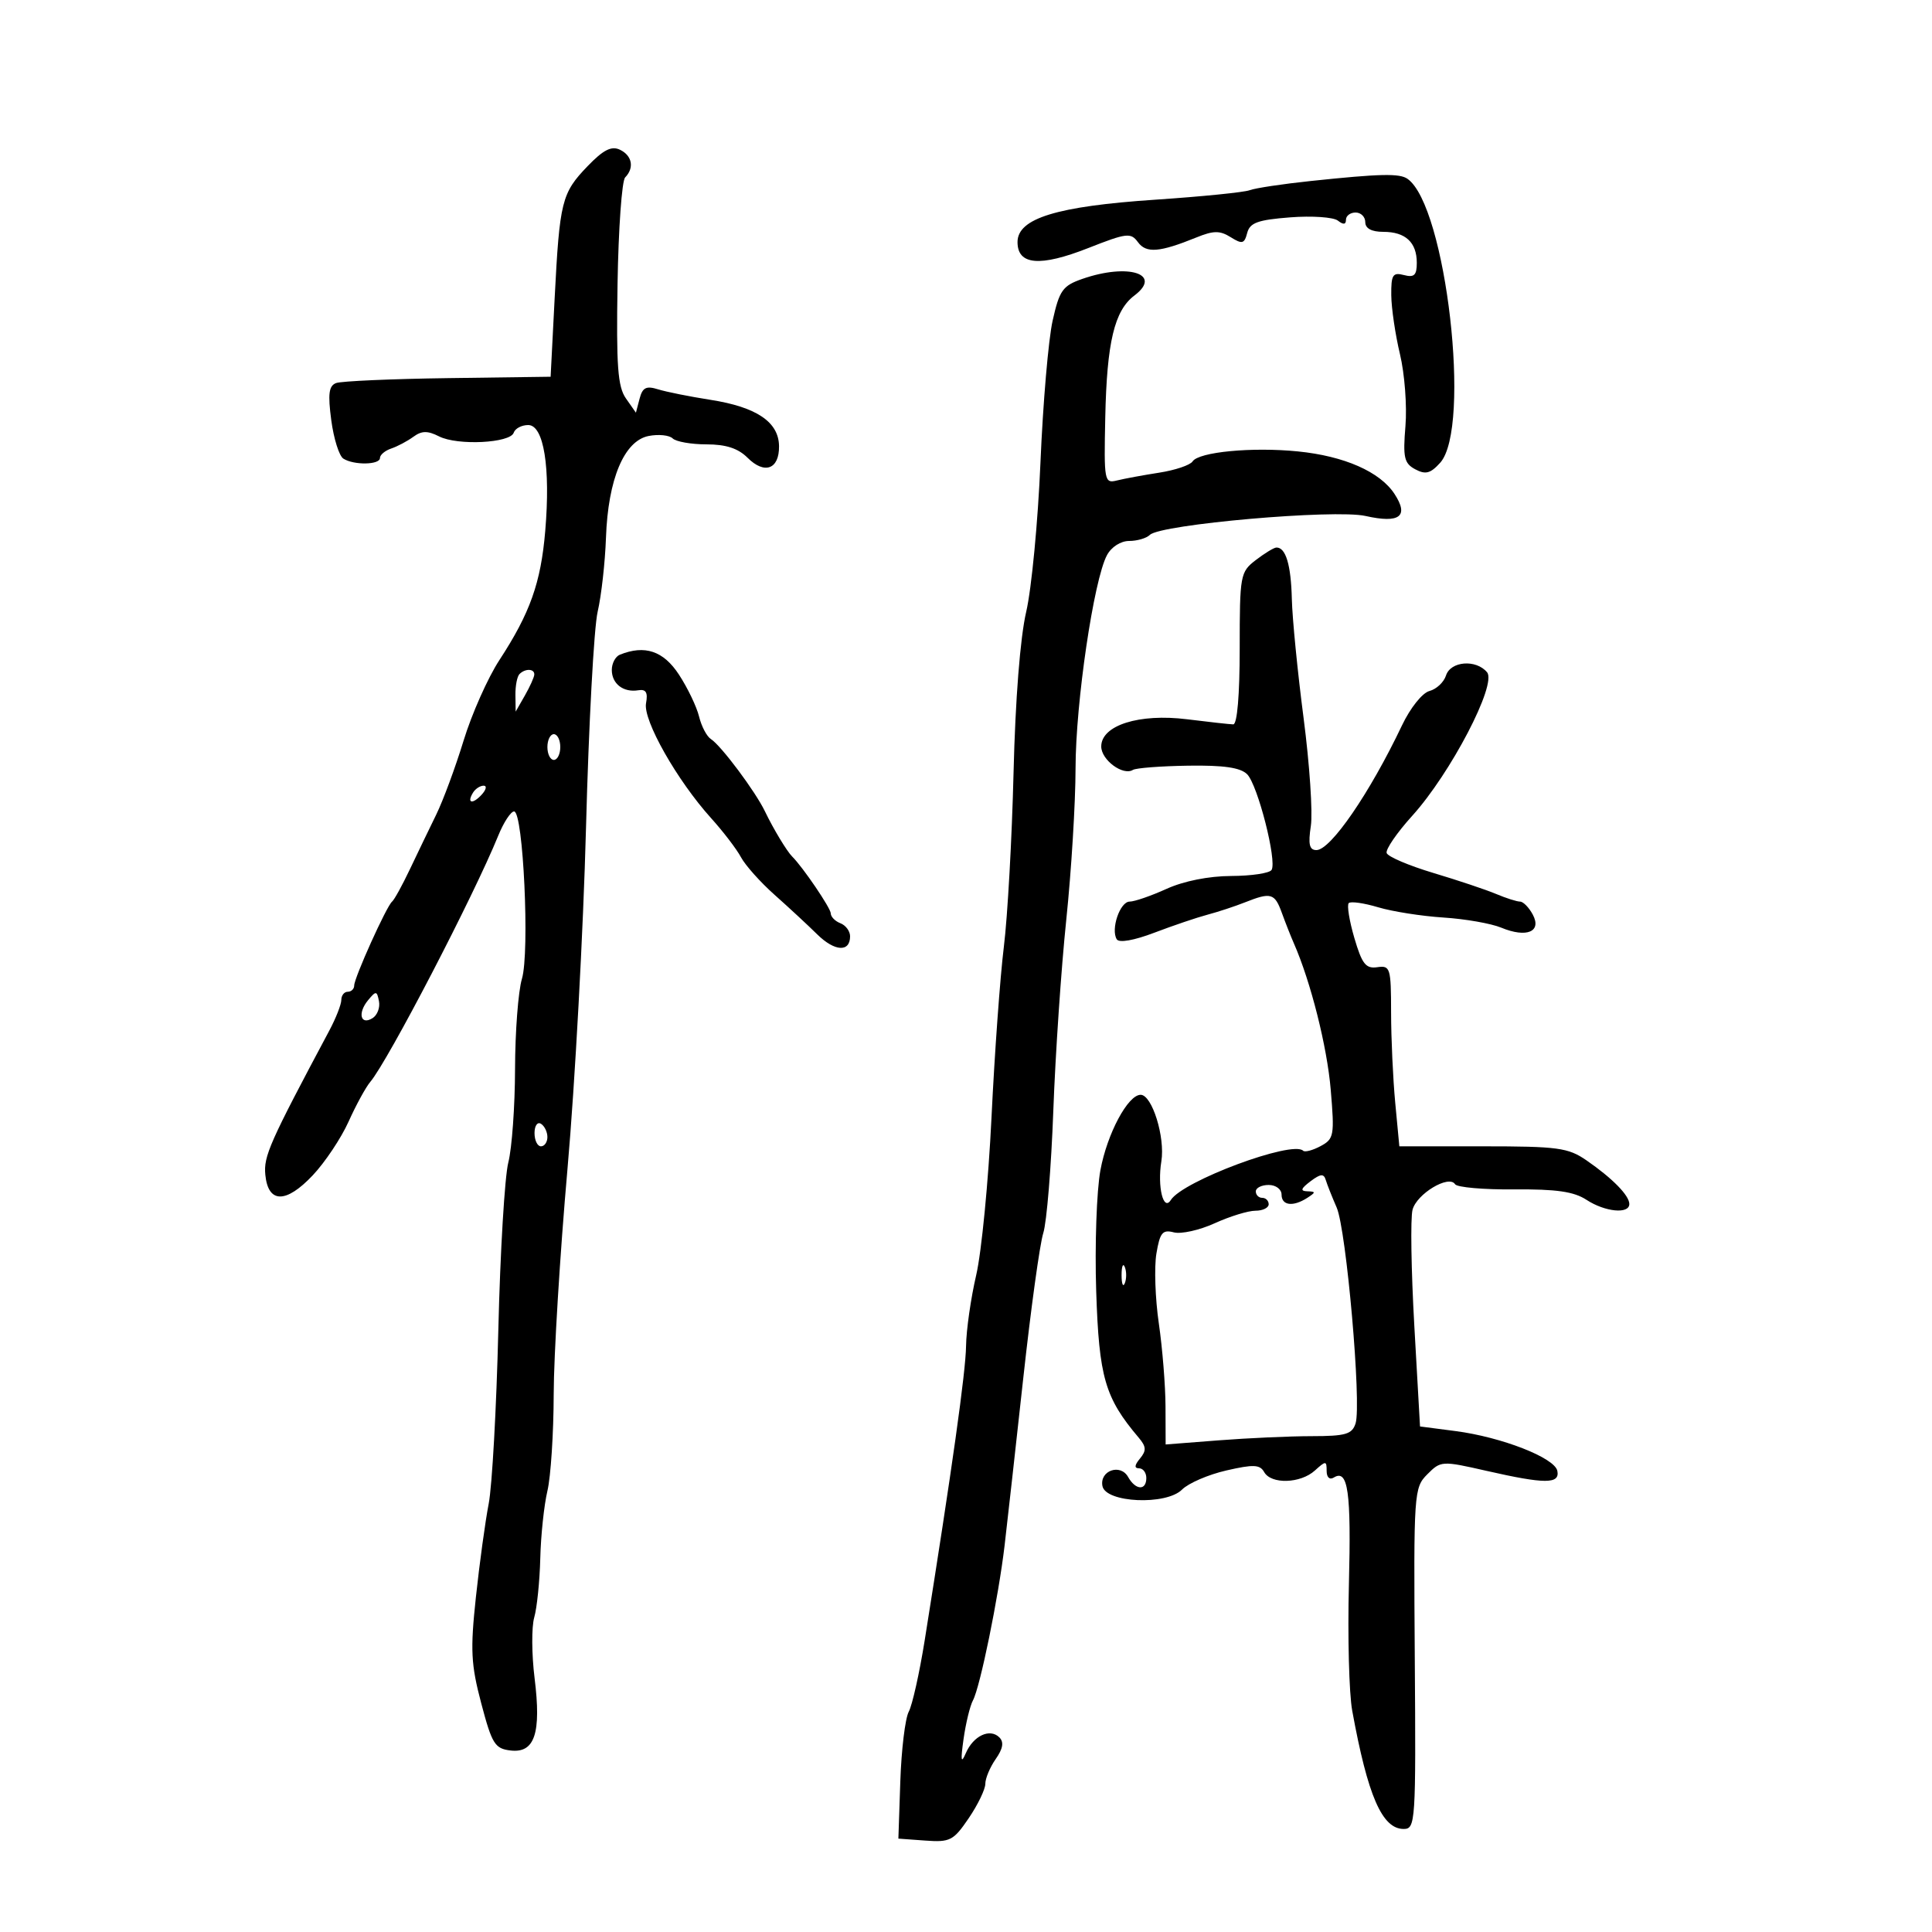 <svg xmlns="http://www.w3.org/2000/svg" width="300" height="300" viewBox="0 0 300 300" version="1.1">
	<path d="M 91.247 25.796 C 87.211 29.988, 86.900 31.235, 86.126 46.313 L 85.500 58.500 69.562 58.715 C 60.796 58.834, 52.977 59.179, 52.185 59.482 C 51.060 59.914, 50.897 61.169, 51.439 65.248 C 51.819 68.116, 52.663 70.802, 53.315 71.216 C 54.959 72.261, 59 72.191, 59 71.117 C 59 70.631, 59.788 69.969, 60.750 69.646 C 61.712 69.322, 63.258 68.503, 64.185 67.825 C 65.487 66.872, 66.395 66.859, 68.185 67.766 C 71.047 69.216, 79.230 68.809, 79.770 67.190 C 79.988 66.535, 81.002 66, 82.022 66 C 84.443 66, 85.499 72.573, 84.664 82.450 C 83.984 90.493, 82.315 95.192, 77.544 102.500 C 75.749 105.250, 73.247 110.875, 71.986 115 C 70.724 119.125, 68.810 124.300, 67.733 126.500 C 66.656 128.700, 64.812 132.525, 63.637 135 C 62.462 137.475, 61.222 139.725, 60.882 140 C 60.030 140.689, 55 151.831, 55 153.030 C 55 153.563, 54.550 154, 54 154 C 53.450 154, 53 154.569, 53 155.265 C 53 155.960, 52.164 158.098, 51.142 160.015 C 41.838 177.462, 40.918 179.537, 41.200 182.421 C 41.637 186.883, 44.404 186.911, 48.568 182.497 C 50.471 180.479, 52.973 176.728, 54.126 174.164 C 55.280 171.599, 56.795 168.825, 57.493 168 C 60.242 164.752, 73.550 139.145, 77.372 129.750 C 78.211 127.688, 79.317 126, 79.829 126 C 81.250 126, 82.272 147.883, 81.044 151.993 C 80.470 153.915, 79.989 160.215, 79.976 165.993 C 79.963 171.772, 79.493 178.300, 78.932 180.500 C 78.370 182.700, 77.673 194.400, 77.381 206.500 C 77.090 218.600, 76.416 230.750, 75.884 233.500 C 75.351 236.250, 74.457 242.775, 73.897 248 C 73.016 256.221, 73.128 258.442, 74.729 264.500 C 76.398 270.819, 76.842 271.531, 79.289 271.816 C 83.037 272.254, 84.070 269.132, 83.010 260.577 C 82.552 256.887, 82.527 252.648, 82.955 251.157 C 83.383 249.666, 83.805 245.533, 83.894 241.973 C 83.982 238.413, 84.482 233.700, 85.003 231.500 C 85.525 229.300, 85.964 222.550, 85.978 216.500 C 85.991 210.450, 86.955 194.700, 88.119 181.500 C 89.283 168.300, 90.578 144.450, 90.996 128.500 C 91.414 112.550, 92.227 97.472, 92.802 94.994 C 93.378 92.516, 93.959 87.341, 94.095 83.494 C 94.415 74.413, 96.918 68.445, 100.719 67.699 C 102.249 67.399, 103.928 67.569, 104.450 68.077 C 104.973 68.585, 107.335 69, 109.700 69 C 112.720 69, 114.618 69.618, 116.077 71.077 C 118.717 73.717, 121.009 72.875, 120.969 69.281 C 120.926 65.527, 117.479 63.201, 110.303 62.082 C 107.111 61.584, 103.461 60.853, 102.191 60.456 C 100.340 59.879, 99.769 60.167, 99.314 61.909 L 98.745 64.082 97.192 61.864 C 95.920 60.047, 95.685 56.830, 95.892 44.073 C 96.032 35.508, 96.563 28.072, 97.073 27.550 C 98.528 26.059, 98.163 24.147, 96.250 23.244 C 94.942 22.626, 93.679 23.271, 91.247 25.796 M 203.548 28.104 C 199.174 28.564, 194.900 29.208, 194.049 29.535 C 193.199 29.861, 186.615 30.523, 179.418 31.006 C 164.090 32.033, 158 33.906, 158 37.590 C 158 41.172, 161.496 41.466, 168.997 38.513 C 174.955 36.167, 175.594 36.092, 176.699 37.603 C 177.984 39.360, 180.062 39.193, 185.771 36.874 C 188.444 35.789, 189.419 35.781, 191.100 36.830 C 192.892 37.950, 193.223 37.865, 193.665 36.171 C 194.081 34.584, 195.302 34.141, 200.337 33.751 C 203.727 33.489, 207.063 33.718, 207.750 34.260 C 208.593 34.924, 209 34.879, 209 34.122 C 209 33.505, 209.675 33, 210.500 33 C 211.325 33, 212 33.675, 212 34.500 C 212 35.476, 212.978 36, 214.800 36 C 218.239 36, 220 37.631, 220 40.817 C 220 42.741, 219.593 43.127, 218 42.710 C 216.265 42.257, 216.005 42.672, 216.036 45.844 C 216.055 47.855, 216.664 51.977, 217.388 55.004 C 218.113 58.031, 218.495 63.050, 218.237 66.157 C 217.831 71.047, 218.036 71.949, 219.758 72.871 C 221.355 73.725, 222.119 73.527, 223.624 71.864 C 228.520 66.455, 224.552 31.955, 218.552 27.765 C 217.314 26.901, 214.329 26.968, 203.548 28.104 M 168.068 43.306 C 165.009 44.371, 164.508 45.074, 163.450 49.802 C 162.797 52.719, 161.948 62.619, 161.563 71.802 C 161.177 80.986, 160.181 91.425, 159.348 95 C 158.415 99.006, 157.661 108.598, 157.383 120 C 157.135 130.175, 156.458 142.325, 155.879 147 C 155.300 151.675, 154.437 163.600, 153.961 173.500 C 153.485 183.400, 152.415 194.425, 151.583 198 C 150.751 201.575, 150.043 206.525, 150.009 209 C 149.955 213.037, 147.838 228.099, 143.587 254.707 C 142.778 259.771, 141.663 264.761, 141.109 265.796 C 140.555 266.831, 139.967 271.687, 139.801 276.589 L 139.500 285.500 143.677 285.804 C 147.530 286.084, 148.054 285.814, 150.427 282.322 C 151.842 280.239, 153 277.840, 153 276.990 C 153 276.140, 153.727 274.407, 154.616 273.138 C 155.743 271.529, 155.914 270.514, 155.183 269.783 C 153.717 268.317, 151.136 269.528, 149.972 272.228 C 149.229 273.951, 149.144 273.421, 149.620 270.038 C 149.965 267.585, 150.621 264.885, 151.077 264.038 C 152.195 261.964, 155.045 248.023, 155.991 240 C 156.412 236.425, 157.718 224.725, 158.892 214 C 160.066 203.275, 161.464 193.136, 161.999 191.470 C 162.533 189.803, 163.235 181.253, 163.558 172.470 C 163.881 163.686, 164.787 150.332, 165.573 142.793 C 166.358 135.254, 167.005 124.679, 167.011 119.293 C 167.023 109.112, 169.833 90.050, 171.887 86.210 C 172.573 84.929, 174.022 84, 175.335 84 C 176.581 84, 178.027 83.576, 178.550 83.058 C 180.207 81.415, 207.247 79.043, 212.042 80.121 C 217.346 81.312, 218.823 80.185, 216.535 76.693 C 214.279 73.250, 208.738 70.814, 201.528 70.094 C 194.424 69.385, 186.143 70.174, 185.180 71.652 C 184.806 72.226, 182.475 73.011, 180 73.396 C 177.525 73.781, 174.579 74.325, 173.453 74.605 C 171.480 75.096, 171.414 74.744, 171.625 64.807 C 171.872 53.135, 173.044 48.230, 176.145 45.891 C 180.582 42.544, 175.207 40.823, 168.068 43.306 M 195 86.965 C 192.583 88.822, 192.500 89.278, 192.500 100.693 C 192.500 107.912, 192.111 112.492, 191.500 112.479 C 190.950 112.468, 187.718 112.111, 184.318 111.687 C 176.877 110.759, 171 112.624, 171 115.914 C 171 118.003, 174.379 120.502, 175.917 119.551 C 176.399 119.253, 180.261 118.958, 184.500 118.894 C 190.017 118.811, 192.618 119.189, 193.654 120.225 C 195.295 121.867, 198.314 133.684, 197.449 135.083 C 197.137 135.587, 194.321 136.010, 191.191 136.022 C 187.699 136.035, 183.815 136.808, 181.141 138.022 C 178.743 139.110, 176.164 140, 175.410 140 C 173.913 140, 172.446 144.295, 173.411 145.855 C 173.772 146.440, 176.089 146.032, 179.255 144.826 C 182.140 143.727, 185.850 142.469, 187.500 142.032 C 189.150 141.594, 191.767 140.733, 193.315 140.118 C 197.353 138.515, 197.934 138.680, 199.045 141.750 C 199.593 143.262, 200.436 145.400, 200.919 146.500 C 203.537 152.462, 206.070 162.522, 206.634 169.202 C 207.238 176.339, 207.145 176.852, 205.052 177.972 C 203.829 178.627, 202.614 178.947, 202.351 178.684 C 200.700 177.033, 183.667 183.377, 181.804 186.338 C 180.649 188.172, 179.695 184.266, 180.335 180.325 C 180.942 176.580, 178.893 170, 177.119 170 C 175.144 170, 171.929 176.017, 170.875 181.685 C 170.281 184.883, 169.985 193.350, 170.217 200.500 C 170.653 213.879, 171.571 217.046, 176.810 223.231 C 177.999 224.635, 178.038 225.250, 177.016 226.481 C 176.152 227.522, 176.108 228, 176.878 228 C 177.495 228, 178 228.675, 178 229.500 C 178 231.501, 176.329 231.409, 175.173 229.346 C 173.979 227.212, 170.730 228.354, 171.185 230.747 C 171.683 233.362, 181.080 233.780, 183.551 231.298 C 184.535 230.309, 187.627 228.975, 190.420 228.334 C 194.639 227.365, 195.636 227.407, 196.300 228.584 C 197.387 230.510, 201.932 230.372, 204.171 228.345 C 205.875 226.803, 206 226.807, 206 228.404 C 206 229.407, 206.461 229.833, 207.112 229.431 C 209.326 228.062, 209.828 231.616, 209.457 246.047 C 209.250 254.130, 209.480 262.938, 209.969 265.622 C 212.384 278.872, 214.614 284, 217.960 284 C 219.802 284, 219.867 283.002, 219.687 257.533 C 219.505 231.721, 219.553 231.014, 221.634 228.927 C 223.733 226.822, 223.885 226.814, 230.832 228.394 C 239.913 230.459, 242.239 230.460, 241.823 228.397 C 241.414 226.367, 233.174 223.148, 226 222.215 L 220.500 221.500 219.614 205.860 C 219.127 197.258, 219.001 189.158, 219.336 187.860 C 219.973 185.384, 224.984 182.371, 225.943 183.886 C 226.249 184.371, 230.384 184.733, 235.132 184.691 C 241.653 184.634, 244.395 185.029, 246.347 186.308 C 249.225 188.193, 253 188.562, 253 186.958 C 253 185.633, 250.379 182.962, 246.346 180.178 C 243.503 178.215, 241.911 178, 230.240 178 L 217.289 178 216.652 171.250 C 216.301 167.537, 216.011 161.209, 216.007 157.187 C 216 150.289, 215.879 149.892, 213.864 150.187 C 212.082 150.448, 211.491 149.694, 210.302 145.644 C 209.519 142.974, 209.127 140.539, 209.432 140.234 C 209.738 139.929, 211.793 140.221, 214 140.882 C 216.207 141.543, 220.768 142.260, 224.135 142.474 C 227.502 142.688, 231.541 143.396, 233.110 144.046 C 237.048 145.677, 239.437 144.686, 238.008 142.015 C 237.415 140.907, 236.525 140, 236.030 140 C 235.535 140, 233.863 139.466, 232.315 138.814 C 230.767 138.161, 226.386 136.695, 222.580 135.555 C 218.774 134.415, 215.507 133.022, 215.320 132.460 C 215.133 131.898, 216.918 129.297, 219.288 126.679 C 225.253 120.089, 232.464 106.264, 230.912 104.394 C 229.210 102.344, 225.245 102.653, 224.534 104.892 C 224.204 105.933, 223.047 107.016, 221.964 107.299 C 220.852 107.590, 218.991 109.923, 217.691 112.657 C 212.698 123.153, 206.626 132, 204.416 132 C 203.318 132, 203.112 131.110, 203.547 128.250 C 203.860 126.188, 203.354 118.650, 202.421 111.500 C 201.488 104.350, 200.667 96.025, 200.595 93 C 200.469 87.704, 199.647 84.975, 198.191 85.022 C 197.811 85.034, 196.375 85.909, 195 86.965 M 96.250 101.662 C 95.563 101.940, 95 103.003, 95 104.024 C 95 106.182, 96.802 107.565, 99.119 107.184 C 100.311 106.989, 100.627 107.523, 100.315 109.209 C 99.830 111.832, 105.140 121.198, 110.431 127.056 C 112.303 129.128, 114.386 131.854, 115.061 133.113 C 115.735 134.373, 118.083 137, 120.280 138.952 C 122.476 140.903, 125.451 143.662, 126.891 145.082 C 129.606 147.758, 132 147.900, 132 145.385 C 132 144.589, 131.325 143.678, 130.500 143.362 C 129.675 143.045, 129 142.354, 129 141.826 C 129 141.021, 124.670 134.645, 123.006 133 C 122.186 132.189, 120.076 128.690, 118.787 126 C 117.302 122.903, 111.962 115.758, 110.389 114.763 C 109.748 114.357, 108.921 112.782, 108.551 111.263 C 108.181 109.743, 106.774 106.813, 105.425 104.750 C 103.019 101.072, 100.126 100.098, 96.250 101.662 M 80.667 104.667 C 80.300 105.033, 80.016 106.496, 80.035 107.917 L 80.071 110.500 81.500 108 C 82.286 106.625, 82.945 105.162, 82.965 104.750 C 83.008 103.820, 81.565 103.768, 80.667 104.667 M 85 116 C 85 117.100, 85.450 118, 86 118 C 86.550 118, 87 117.100, 87 116 C 87 114.900, 86.550 114, 86 114 C 85.450 114, 85 114.900, 85 116 M 73.459 123.067 C 72.433 124.727, 73.354 124.957, 74.789 123.399 C 75.499 122.630, 75.638 122, 75.098 122 C 74.559 122, 73.821 122.480, 73.459 123.067 M 57.155 155.311 C 55.498 157.310, 55.982 159.258, 57.848 158.098 C 58.590 157.637, 59.040 156.457, 58.848 155.474 C 58.529 153.838, 58.387 153.825, 57.155 155.311 M 83 175.941 C 83 177.073, 83.450 178, 84 178 C 84.550 178, 85 177.352, 85 176.559 C 85 175.766, 84.550 174.840, 84 174.500 C 83.450 174.160, 83 174.809, 83 175.941 M 203.488 183.434 C 201.988 184.568, 201.868 184.948, 203 184.984 C 204.333 185.025, 204.333 185.138, 203 186 C 200.788 187.430, 199 187.206, 199 185.500 C 199 184.667, 198.111 184, 197 184 C 195.900 184, 195 184.450, 195 185 C 195 185.550, 195.450 186, 196 186 C 196.550 186, 197 186.450, 197 187 C 197 187.550, 196.075 188, 194.945 188 C 193.815 188, 190.964 188.877, 188.611 189.950 C 186.257 191.022, 183.403 191.657, 182.268 191.360 C 180.517 190.902, 180.109 191.400, 179.565 194.660 C 179.212 196.772, 179.381 201.650, 179.942 205.500 C 180.502 209.350, 180.969 215.154, 180.980 218.398 L 181 224.296 189.250 223.654 C 193.787 223.301, 200.282 223.009, 203.683 223.006 C 208.963 223.001, 209.957 222.711, 210.494 221.020 C 211.438 218.044, 209.063 190.942, 207.556 187.500 C 206.834 185.850, 206.071 183.922, 205.860 183.215 C 205.561 182.211, 205.043 182.259, 203.488 183.434 M 174.158 198 C 174.158 199.375, 174.385 199.938, 174.662 199.250 C 174.940 198.563, 174.940 197.438, 174.662 196.750 C 174.385 196.063, 174.158 196.625, 174.158 198" stroke="none" fill="black" fill-rule="evenodd"/>
</svg>